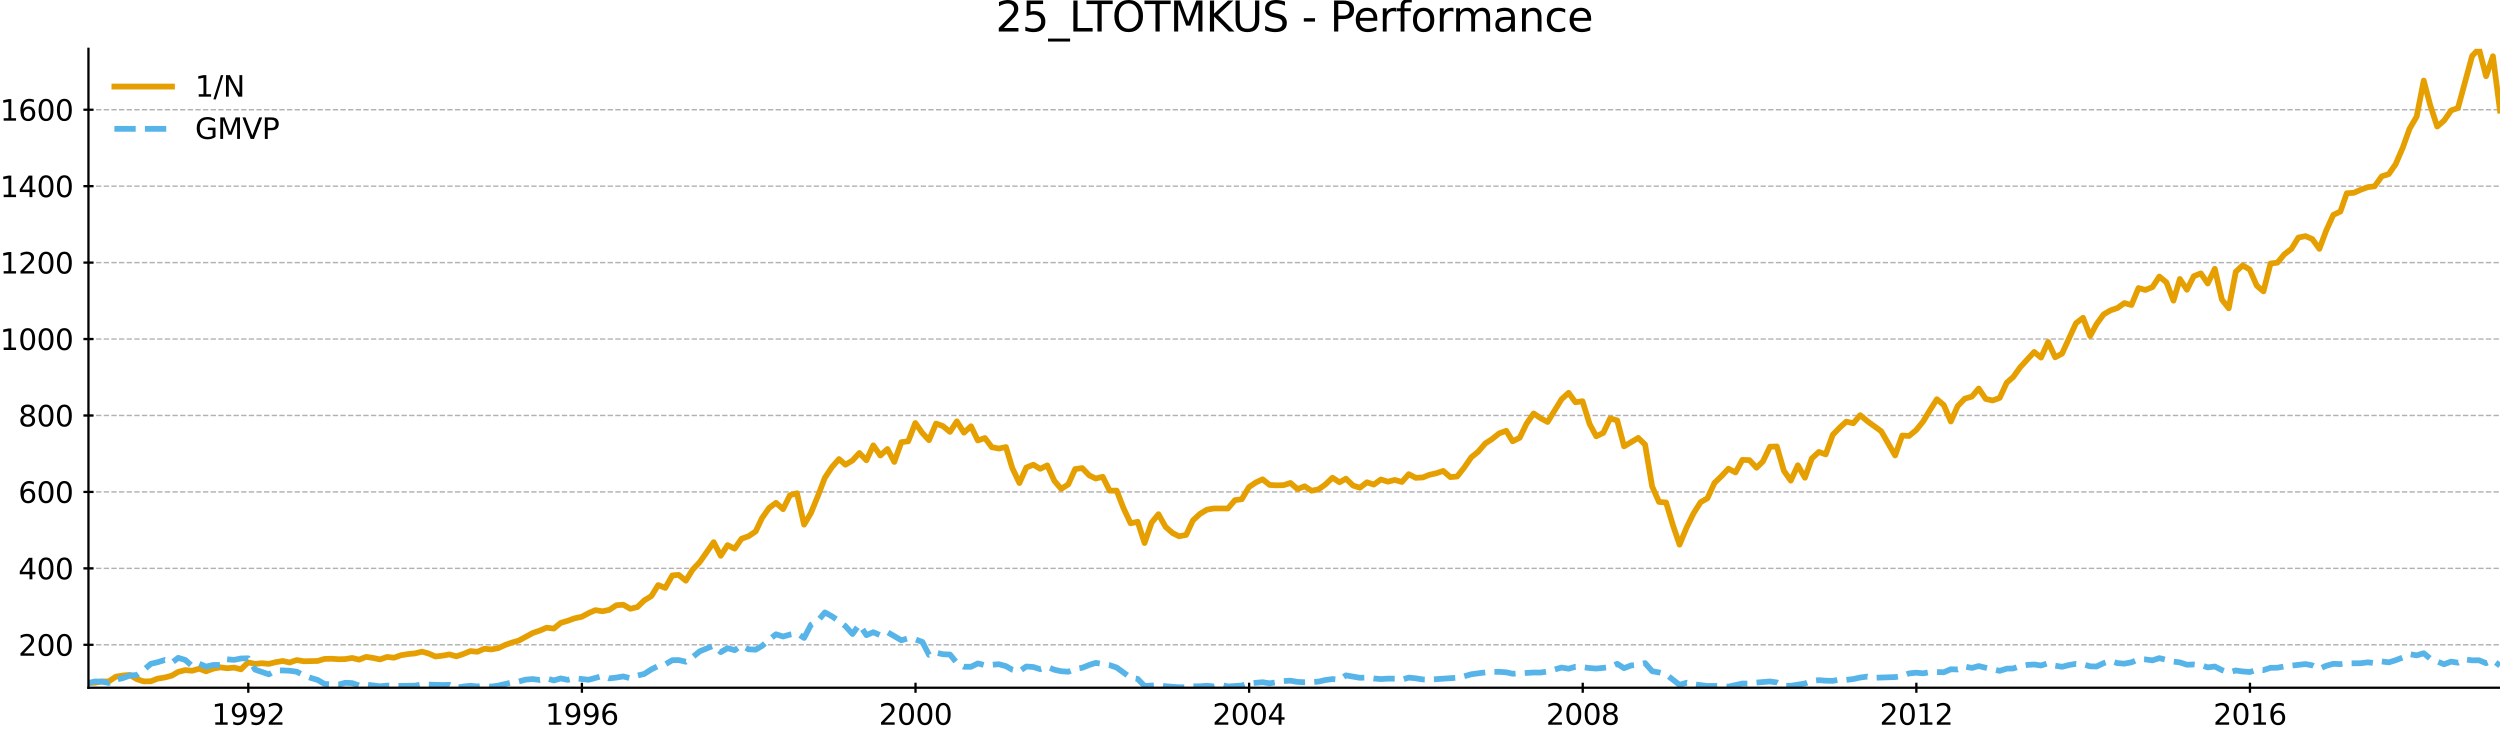 <?xml version="1.0" encoding="utf-8" standalone="no"?>
<!DOCTYPE svg PUBLIC "-//W3C//DTD SVG 1.1//EN"
  "http://www.w3.org/Graphics/SVG/1.1/DTD/svg11.dtd">
<svg xmlns:xlink="http://www.w3.org/1999/xlink" width="867.7pt" height="253.63pt" viewBox="0 0 867.7 253.63" xmlns="http://www.w3.org/2000/svg" version="1.1">
 <defs>
  <style type="text/css">*{stroke-linejoin: round; stroke-linecap: butt}</style>
 </defs>
 <g id="figure_1">
  <g id="patch_1">
   <path d="M 0 253.63 
L 867.7 253.63 
L 867.7 0 
L 0 0 
z
" style="fill: #ffffff"/>
  </g>
  <g id="axes_1">
   <g id="patch_2">
    <path d="M 30.7 238.702 
L 867.7 238.702 
L 867.7 16.942 
L 30.7 16.942 
z
" style="fill: #ffffff"/>
   </g>
   <g id="matplotlib.axis_1">
    <g id="xtick_1">
     <g id="line2d_1">
      <defs>
       <path id="m9df0dffd7b" d="M 0 1.75 
L 0 -1.75 
" style="stroke: #000000; stroke-width: 0.8"/>
      </defs>
      <g>
       <use xlink:href="#m9df0dffd7b" x="86.178" y="238.702" style="stroke: #000000; stroke-width: 0.8"/>
      </g>
     </g>
     <g id="text_1">
      <!-- 1992 -->
      <g transform="translate(73.453 251.55) scale(0.1 -0.1)">
       <defs>
        <path id="DejaVuSans-31" d="M 794 531 
L 1825 531 
L 1825 4091 
L 703 3866 
L 703 4441 
L 1819 4666 
L 2450 4666 
L 2450 531 
L 3481 531 
L 3481 0 
L 794 0 
L 794 531 
z
" transform="scale(0.016)"/>
        <path id="DejaVuSans-39" d="M 703 97 
L 703 672 
Q 941 559 1184 500 
Q 1428 441 1663 441 
Q 2288 441 2617 861 
Q 2947 1281 2994 2138 
Q 2813 1869 2534 1725 
Q 2256 1581 1919 1581 
Q 1219 1581 811 2004 
Q 403 2428 403 3163 
Q 403 3881 828 4315 
Q 1253 4750 1959 4750 
Q 2769 4750 3195 4129 
Q 3622 3509 3622 2328 
Q 3622 1225 3098 567 
Q 2575 -91 1691 -91 
Q 1453 -91 1209 -44 
Q 966 3 703 97 
z
M 1959 2075 
Q 2384 2075 2632 2365 
Q 2881 2656 2881 3163 
Q 2881 3666 2632 3958 
Q 2384 4250 1959 4250 
Q 1534 4250 1286 3958 
Q 1038 3666 1038 3163 
Q 1038 2656 1286 2365 
Q 1534 2075 1959 2075 
z
" transform="scale(0.016)"/>
        <path id="DejaVuSans-32" d="M 1228 531 
L 3431 531 
L 3431 0 
L 469 0 
L 469 531 
Q 828 903 1448 1529 
Q 2069 2156 2228 2338 
Q 2531 2678 2651 2914 
Q 2772 3150 2772 3378 
Q 2772 3750 2511 3984 
Q 2250 4219 1831 4219 
Q 1534 4219 1204 4116 
Q 875 4013 500 3803 
L 500 4441 
Q 881 4594 1212 4672 
Q 1544 4750 1819 4750 
Q 2544 4750 2975 4387 
Q 3406 4025 3406 3419 
Q 3406 3131 3298 2873 
Q 3191 2616 2906 2266 
Q 2828 2175 2409 1742 
Q 1991 1309 1228 531 
z
" transform="scale(0.016)"/>
       </defs>
       <use xlink:href="#DejaVuSans-31"/>
       <use xlink:href="#DejaVuSans-39" x="63.623"/>
       <use xlink:href="#DejaVuSans-39" x="127.246"/>
       <use xlink:href="#DejaVuSans-32" x="190.869"/>
      </g>
     </g>
    </g>
    <g id="xtick_2">
     <g id="line2d_2">
      <g>
       <use xlink:href="#m9df0dffd7b" x="201.968" y="238.702" style="stroke: #000000; stroke-width: 0.8"/>
      </g>
     </g>
     <g id="text_2">
      <!-- 1996 -->
      <g transform="translate(189.243 251.55) scale(0.1 -0.1)">
       <defs>
        <path id="DejaVuSans-36" d="M 2113 2584 
Q 1688 2584 1439 2293 
Q 1191 2003 1191 1497 
Q 1191 994 1439 701 
Q 1688 409 2113 409 
Q 2538 409 2786 701 
Q 3034 994 3034 1497 
Q 3034 2003 2786 2293 
Q 2538 2584 2113 2584 
z
M 3366 4563 
L 3366 3988 
Q 3128 4100 2886 4159 
Q 2644 4219 2406 4219 
Q 1781 4219 1451 3797 
Q 1122 3375 1075 2522 
Q 1259 2794 1537 2939 
Q 1816 3084 2150 3084 
Q 2853 3084 3261 2657 
Q 3669 2231 3669 1497 
Q 3669 778 3244 343 
Q 2819 -91 2113 -91 
Q 1303 -91 875 529 
Q 447 1150 447 2328 
Q 447 3434 972 4092 
Q 1497 4750 2381 4750 
Q 2619 4750 2861 4703 
Q 3103 4656 3366 4563 
z
" transform="scale(0.016)"/>
       </defs>
       <use xlink:href="#DejaVuSans-31"/>
       <use xlink:href="#DejaVuSans-39" x="63.623"/>
       <use xlink:href="#DejaVuSans-39" x="127.246"/>
       <use xlink:href="#DejaVuSans-36" x="190.869"/>
      </g>
     </g>
    </g>
    <g id="xtick_3">
     <g id="line2d_3">
      <g>
       <use xlink:href="#m9df0dffd7b" x="317.757" y="238.702" style="stroke: #000000; stroke-width: 0.8"/>
      </g>
     </g>
     <g id="text_3">
      <!-- 2000 -->
      <g transform="translate(305.032 251.55) scale(0.1 -0.1)">
       <defs>
        <path id="DejaVuSans-30" d="M 2034 4250 
Q 1547 4250 1301 3770 
Q 1056 3291 1056 2328 
Q 1056 1369 1301 889 
Q 1547 409 2034 409 
Q 2525 409 2770 889 
Q 3016 1369 3016 2328 
Q 3016 3291 2770 3770 
Q 2525 4250 2034 4250 
z
M 2034 4750 
Q 2819 4750 3233 4129 
Q 3647 3509 3647 2328 
Q 3647 1150 3233 529 
Q 2819 -91 2034 -91 
Q 1250 -91 836 529 
Q 422 1150 422 2328 
Q 422 3509 836 4129 
Q 1250 4750 2034 4750 
z
" transform="scale(0.016)"/>
       </defs>
       <use xlink:href="#DejaVuSans-32"/>
       <use xlink:href="#DejaVuSans-30" x="63.623"/>
       <use xlink:href="#DejaVuSans-30" x="127.246"/>
       <use xlink:href="#DejaVuSans-30" x="190.869"/>
      </g>
     </g>
    </g>
    <g id="xtick_4">
     <g id="line2d_4">
      <g>
       <use xlink:href="#m9df0dffd7b" x="433.547" y="238.702" style="stroke: #000000; stroke-width: 0.8"/>
      </g>
     </g>
     <g id="text_4">
      <!-- 2004 -->
      <g transform="translate(420.822 251.55) scale(0.1 -0.1)">
       <defs>
        <path id="DejaVuSans-34" d="M 2419 4116 
L 825 1625 
L 2419 1625 
L 2419 4116 
z
M 2253 4666 
L 3047 4666 
L 3047 1625 
L 3713 1625 
L 3713 1100 
L 3047 1100 
L 3047 0 
L 2419 0 
L 2419 1100 
L 313 1100 
L 313 1709 
L 2253 4666 
z
" transform="scale(0.016)"/>
       </defs>
       <use xlink:href="#DejaVuSans-32"/>
       <use xlink:href="#DejaVuSans-30" x="63.623"/>
       <use xlink:href="#DejaVuSans-30" x="127.246"/>
       <use xlink:href="#DejaVuSans-34" x="190.869"/>
      </g>
     </g>
    </g>
    <g id="xtick_5">
     <g id="line2d_5">
      <g>
       <use xlink:href="#m9df0dffd7b" x="549.337" y="238.702" style="stroke: #000000; stroke-width: 0.8"/>
      </g>
     </g>
     <g id="text_5">
      <!-- 2008 -->
      <g transform="translate(536.612 251.55) scale(0.1 -0.1)">
       <defs>
        <path id="DejaVuSans-38" d="M 2034 2216 
Q 1584 2216 1326 1975 
Q 1069 1734 1069 1313 
Q 1069 891 1326 650 
Q 1584 409 2034 409 
Q 2484 409 2743 651 
Q 3003 894 3003 1313 
Q 3003 1734 2745 1975 
Q 2488 2216 2034 2216 
z
M 1403 2484 
Q 997 2584 770 2862 
Q 544 3141 544 3541 
Q 544 4100 942 4425 
Q 1341 4750 2034 4750 
Q 2731 4750 3128 4425 
Q 3525 4100 3525 3541 
Q 3525 3141 3298 2862 
Q 3072 2584 2669 2484 
Q 3125 2378 3379 2068 
Q 3634 1759 3634 1313 
Q 3634 634 3220 271 
Q 2806 -91 2034 -91 
Q 1263 -91 848 271 
Q 434 634 434 1313 
Q 434 1759 690 2068 
Q 947 2378 1403 2484 
z
M 1172 3481 
Q 1172 3119 1398 2916 
Q 1625 2713 2034 2713 
Q 2441 2713 2670 2916 
Q 2900 3119 2900 3481 
Q 2900 3844 2670 4047 
Q 2441 4250 2034 4250 
Q 1625 4250 1398 4047 
Q 1172 3844 1172 3481 
z
" transform="scale(0.016)"/>
       </defs>
       <use xlink:href="#DejaVuSans-32"/>
       <use xlink:href="#DejaVuSans-30" x="63.623"/>
       <use xlink:href="#DejaVuSans-30" x="127.246"/>
       <use xlink:href="#DejaVuSans-38" x="190.869"/>
      </g>
     </g>
    </g>
    <g id="xtick_6">
     <g id="line2d_6">
      <g>
       <use xlink:href="#m9df0dffd7b" x="665.127" y="238.702" style="stroke: #000000; stroke-width: 0.8"/>
      </g>
     </g>
     <g id="text_6">
      <!-- 2012 -->
      <g transform="translate(652.402 251.55) scale(0.1 -0.1)">
       <use xlink:href="#DejaVuSans-32"/>
       <use xlink:href="#DejaVuSans-30" x="63.623"/>
       <use xlink:href="#DejaVuSans-31" x="127.246"/>
       <use xlink:href="#DejaVuSans-32" x="190.869"/>
      </g>
     </g>
    </g>
    <g id="xtick_7">
     <g id="line2d_7">
      <g>
       <use xlink:href="#m9df0dffd7b" x="780.917" y="238.702" style="stroke: #000000; stroke-width: 0.8"/>
      </g>
     </g>
     <g id="text_7">
      <!-- 2016 -->
      <g transform="translate(768.192 251.55) scale(0.1 -0.1)">
       <use xlink:href="#DejaVuSans-32"/>
       <use xlink:href="#DejaVuSans-30" x="63.623"/>
       <use xlink:href="#DejaVuSans-31" x="127.246"/>
       <use xlink:href="#DejaVuSans-36" x="190.869"/>
      </g>
     </g>
    </g>
   </g>
   <g id="matplotlib.axis_2">
    <g id="ytick_1">
     <g id="line2d_8">
      <path d="M 30.7 223.797 
L 867.7 223.797 
" clip-path="url(#p12b80e4a11)" style="fill: none; stroke-dasharray: 1.85,0.8; stroke-dashoffset: 0; stroke: #b2b2b2; stroke-width: 0.5"/>
     </g>
     <g id="line2d_9">
      <defs>
       <path id="m4fe7649277" d="M 1.75 0 
L -1.75 -0 
" style="stroke: #000000; stroke-width: 0.8"/>
      </defs>
      <g>
       <use xlink:href="#m4fe7649277" x="30.7" y="223.797" style="stroke: #000000; stroke-width: 0.8"/>
      </g>
     </g>
     <g id="text_8">
      <!-- 200 -->
      <g transform="translate(6.362 227.597) scale(0.1 -0.1)">
       <use xlink:href="#DejaVuSans-32"/>
       <use xlink:href="#DejaVuSans-30" x="63.623"/>
       <use xlink:href="#DejaVuSans-30" x="127.246"/>
      </g>
     </g>
    </g>
    <g id="ytick_2">
     <g id="line2d_10">
      <path d="M 30.7 197.267 
L 867.7 197.267 
" clip-path="url(#p12b80e4a11)" style="fill: none; stroke-dasharray: 1.85,0.8; stroke-dashoffset: 0; stroke: #b2b2b2; stroke-width: 0.5"/>
     </g>
     <g id="line2d_11">
      <g>
       <use xlink:href="#m4fe7649277" x="30.7" y="197.267" style="stroke: #000000; stroke-width: 0.8"/>
      </g>
     </g>
     <g id="text_9">
      <!-- 400 -->
      <g transform="translate(6.362 201.066) scale(0.1 -0.1)">
       <use xlink:href="#DejaVuSans-34"/>
       <use xlink:href="#DejaVuSans-30" x="63.623"/>
       <use xlink:href="#DejaVuSans-30" x="127.246"/>
      </g>
     </g>
    </g>
    <g id="ytick_3">
     <g id="line2d_12">
      <path d="M 30.7 170.736 
L 867.7 170.736 
" clip-path="url(#p12b80e4a11)" style="fill: none; stroke-dasharray: 1.85,0.8; stroke-dashoffset: 0; stroke: #b2b2b2; stroke-width: 0.5"/>
     </g>
     <g id="line2d_13">
      <g>
       <use xlink:href="#m4fe7649277" x="30.7" y="170.736" style="stroke: #000000; stroke-width: 0.8"/>
      </g>
     </g>
     <g id="text_10">
      <!-- 600 -->
      <g transform="translate(6.362 174.536) scale(0.1 -0.1)">
       <use xlink:href="#DejaVuSans-36"/>
       <use xlink:href="#DejaVuSans-30" x="63.623"/>
       <use xlink:href="#DejaVuSans-30" x="127.246"/>
      </g>
     </g>
    </g>
    <g id="ytick_4">
     <g id="line2d_14">
      <path d="M 30.7 144.206 
L 867.7 144.206 
" clip-path="url(#p12b80e4a11)" style="fill: none; stroke-dasharray: 1.85,0.8; stroke-dashoffset: 0; stroke: #b2b2b2; stroke-width: 0.5"/>
     </g>
     <g id="line2d_15">
      <g>
       <use xlink:href="#m4fe7649277" x="30.7" y="144.206" style="stroke: #000000; stroke-width: 0.8"/>
      </g>
     </g>
     <g id="text_11">
      <!-- 800 -->
      <g transform="translate(6.362 148.005) scale(0.1 -0.1)">
       <use xlink:href="#DejaVuSans-38"/>
       <use xlink:href="#DejaVuSans-30" x="63.623"/>
       <use xlink:href="#DejaVuSans-30" x="127.246"/>
      </g>
     </g>
    </g>
    <g id="ytick_5">
     <g id="line2d_16">
      <path d="M 30.7 117.676 
L 867.7 117.676 
" clip-path="url(#p12b80e4a11)" style="fill: none; stroke-dasharray: 1.85,0.8; stroke-dashoffset: 0; stroke: #b2b2b2; stroke-width: 0.5"/>
     </g>
     <g id="line2d_17">
      <g>
       <use xlink:href="#m4fe7649277" x="30.7" y="117.676" style="stroke: #000000; stroke-width: 0.8"/>
      </g>
     </g>
     <g id="text_12">
      <!-- 1000 -->
      <g transform="translate(0 121.475) scale(0.1 -0.1)">
       <use xlink:href="#DejaVuSans-31"/>
       <use xlink:href="#DejaVuSans-30" x="63.623"/>
       <use xlink:href="#DejaVuSans-30" x="127.246"/>
       <use xlink:href="#DejaVuSans-30" x="190.869"/>
      </g>
     </g>
    </g>
    <g id="ytick_6">
     <g id="line2d_18">
      <path d="M 30.7 91.145 
L 867.7 91.145 
" clip-path="url(#p12b80e4a11)" style="fill: none; stroke-dasharray: 1.85,0.8; stroke-dashoffset: 0; stroke: #b2b2b2; stroke-width: 0.5"/>
     </g>
     <g id="line2d_19">
      <g>
       <use xlink:href="#m4fe7649277" x="30.7" y="91.145" style="stroke: #000000; stroke-width: 0.8"/>
      </g>
     </g>
     <g id="text_13">
      <!-- 1200 -->
      <g transform="translate(0 94.944) scale(0.1 -0.1)">
       <use xlink:href="#DejaVuSans-31"/>
       <use xlink:href="#DejaVuSans-32" x="63.623"/>
       <use xlink:href="#DejaVuSans-30" x="127.246"/>
       <use xlink:href="#DejaVuSans-30" x="190.869"/>
      </g>
     </g>
    </g>
    <g id="ytick_7">
     <g id="line2d_20">
      <path d="M 30.7 64.615 
L 867.7 64.615 
" clip-path="url(#p12b80e4a11)" style="fill: none; stroke-dasharray: 1.85,0.8; stroke-dashoffset: 0; stroke: #b2b2b2; stroke-width: 0.5"/>
     </g>
     <g id="line2d_21">
      <g>
       <use xlink:href="#m4fe7649277" x="30.7" y="64.615" style="stroke: #000000; stroke-width: 0.8"/>
      </g>
     </g>
     <g id="text_14">
      <!-- 1400 -->
      <g transform="translate(0 68.414) scale(0.1 -0.1)">
       <use xlink:href="#DejaVuSans-31"/>
       <use xlink:href="#DejaVuSans-34" x="63.623"/>
       <use xlink:href="#DejaVuSans-30" x="127.246"/>
       <use xlink:href="#DejaVuSans-30" x="190.869"/>
      </g>
     </g>
    </g>
    <g id="ytick_8">
     <g id="line2d_22">
      <path d="M 30.7 38.084 
L 867.7 38.084 
" clip-path="url(#p12b80e4a11)" style="fill: none; stroke-dasharray: 1.85,0.8; stroke-dashoffset: 0; stroke: #b2b2b2; stroke-width: 0.5"/>
     </g>
     <g id="line2d_23">
      <g>
       <use xlink:href="#m4fe7649277" x="30.7" y="38.084" style="stroke: #000000; stroke-width: 0.8"/>
      </g>
     </g>
     <g id="text_15">
      <!-- 1600 -->
      <g transform="translate(0 41.883) scale(0.1 -0.1)">
       <use xlink:href="#DejaVuSans-31"/>
       <use xlink:href="#DejaVuSans-36" x="63.623"/>
       <use xlink:href="#DejaVuSans-30" x="127.246"/>
       <use xlink:href="#DejaVuSans-30" x="190.869"/>
      </g>
     </g>
    </g>
   </g>
   <g id="line2d_24">
    <path d="M 30.7 237.063 
L 32.919 236.965 
L 35.376 236.531 
L 37.754 236.495 
L 40.21 234.863 
L 42.588 234.46 
L 45.045 234.245 
L 47.502 235.725 
L 49.879 236.496 
L 52.336 236.461 
L 54.714 235.538 
L 57.171 235.149 
L 59.628 234.498 
L 61.847 233.196 
L 64.304 232.575 
L 66.681 232.8 
L 69.138 232.1 
L 71.516 233.009 
L 73.973 232.09 
L 76.429 231.623 
L 78.807 231.93 
L 81.264 231.72 
L 83.642 232.303 
L 86.098 229.902 
L 88.555 230.44 
L 90.854 230.185 
L 93.311 230.421 
L 95.688 229.829 
L 98.145 229.415 
L 100.523 229.949 
L 102.98 229.09 
L 105.436 229.515 
L 110.271 229.402 
L 112.648 228.697 
L 115.105 228.646 
L 117.562 228.807 
L 119.781 228.757 
L 122.238 228.358 
L 124.616 228.953 
L 127.073 227.992 
L 129.45 228.344 
L 131.907 228.874 
L 134.364 227.997 
L 136.742 228.288 
L 139.199 227.408 
L 141.576 227.025 
L 144.033 226.779 
L 146.49 226.177 
L 148.709 226.805 
L 151.166 227.865 
L 153.543 227.574 
L 156 227.126 
L 158.378 227.807 
L 160.835 226.979 
L 163.292 225.974 
L 165.669 226.222 
L 168.126 225.158 
L 170.504 225.404 
L 172.961 224.946 
L 175.418 223.809 
L 177.637 223.037 
L 180.094 222.314 
L 184.928 219.693 
L 187.306 218.881 
L 189.762 217.849 
L 192.219 218.171 
L 194.597 216.195 
L 197.054 215.463 
L 199.431 214.602 
L 201.888 214.08 
L 204.345 212.776 
L 206.644 211.766 
L 209.1 212.16 
L 211.478 211.663 
L 213.935 210.069 
L 216.313 209.885 
L 218.769 211.292 
L 221.226 210.698 
L 223.604 208.386 
L 226.061 206.895 
L 228.438 203.071 
L 230.895 204.052 
L 233.352 199.714 
L 235.571 199.527 
L 238.028 201.555 
L 240.406 197.705 
L 242.863 195.104 
L 247.697 188.176 
L 250.154 192.906 
L 252.532 189.2 
L 254.988 190.428 
L 257.366 186.992 
L 259.823 186.114 
L 262.28 184.441 
L 264.499 179.779 
L 266.956 176.284 
L 269.333 174.516 
L 271.79 176.731 
L 274.168 171.883 
L 276.625 171.203 
L 279.082 182.091 
L 281.459 178.061 
L 283.916 172.037 
L 286.294 165.829 
L 288.751 162.112 
L 291.207 159.336 
L 293.427 161.297 
L 295.883 159.824 
L 298.261 157.221 
L 300.718 159.753 
L 303.096 154.567 
L 305.552 158.105 
L 308.009 155.839 
L 310.387 160.333 
L 312.844 153.461 
L 315.221 153.162 
L 317.678 146.818 
L 320.135 150.298 
L 322.433 152.773 
L 324.89 146.998 
L 327.268 147.888 
L 329.725 149.905 
L 332.102 146.243 
L 334.559 150.178 
L 337.016 147.937 
L 339.394 152.883 
L 341.851 152.028 
L 344.228 155.205 
L 346.685 155.689 
L 349.142 155.161 
L 351.361 162.481 
L 353.818 167.65 
L 356.196 162.279 
L 358.652 161.291 
L 361.03 162.717 
L 363.487 161.515 
L 365.944 166.894 
L 368.321 169.669 
L 370.778 168.115 
L 373.156 162.81 
L 375.613 162.459 
L 378.07 165.007 
L 380.289 166.086 
L 382.746 165.479 
L 385.123 170.3 
L 387.58 170.29 
L 389.958 176.415 
L 392.415 181.624 
L 394.871 181.103 
L 397.249 188.474 
L 399.706 181.379 
L 402.084 178.468 
L 404.54 182.859 
L 406.997 185.018 
L 409.216 186.13 
L 411.673 185.66 
L 414.051 180.593 
L 416.508 178.339 
L 418.885 176.907 
L 421.342 176.473 
L 426.177 176.486 
L 428.634 173.585 
L 431.011 173.264 
L 433.468 169.068 
L 435.925 167.43 
L 438.223 166.361 
L 440.68 168.315 
L 443.058 168.45 
L 445.515 168.388 
L 447.892 167.62 
L 450.349 169.765 
L 452.806 168.768 
L 455.184 170.323 
L 457.641 169.837 
L 460.018 168.15 
L 462.475 165.803 
L 464.932 167.39 
L 467.151 166.142 
L 469.608 168.52 
L 471.985 169.275 
L 474.442 167.39 
L 476.82 168.188 
L 479.277 166.418 
L 481.734 167.184 
L 484.111 166.57 
L 486.568 167.288 
L 488.946 164.575 
L 491.403 165.848 
L 493.86 165.703 
L 496.079 164.806 
L 498.536 164.249 
L 500.913 163.447 
L 503.37 165.59 
L 505.748 165.387 
L 508.204 162.267 
L 510.661 158.71 
L 513.039 156.791 
L 515.496 153.924 
L 517.873 152.378 
L 520.33 150.427 
L 522.787 149.52 
L 525.006 153.171 
L 527.463 151.935 
L 529.841 147.044 
L 532.298 143.497 
L 534.675 145.123 
L 537.132 146.459 
L 541.967 138.595 
L 544.424 136.331 
L 546.801 139.613 
L 549.258 139.255 
L 551.715 147.152 
L 554.013 151.426 
L 556.47 150.251 
L 558.848 145.209 
L 561.305 145.923 
L 563.682 154.918 
L 568.596 151.985 
L 570.974 154.311 
L 573.43 168.841 
L 575.808 174.215 
L 578.265 174.399 
L 580.722 182.54 
L 582.941 189.042 
L 585.398 183.074 
L 587.775 178.222 
L 590.232 174.303 
L 592.61 172.959 
L 595.067 167.6 
L 597.524 165.235 
L 599.901 162.672 
L 602.358 163.977 
L 604.736 159.613 
L 607.193 159.701 
L 609.649 162.338 
L 611.869 160.159 
L 614.325 155.05 
L 616.703 154.956 
L 619.16 163.417 
L 621.538 166.829 
L 623.994 161.486 
L 626.451 165.816 
L 628.829 159.14 
L 631.286 156.86 
L 633.663 157.715 
L 636.12 150.904 
L 638.577 148.373 
L 640.796 146.354 
L 643.253 146.887 
L 645.631 144.096 
L 648.088 146.156 
L 652.922 149.664 
L 657.757 158.081 
L 660.213 151.165 
L 662.591 151.318 
L 665.048 149.299 
L 667.505 146.263 
L 669.803 142.408 
L 672.26 138.563 
L 674.638 140.565 
L 677.094 146.283 
L 679.472 140.941 
L 681.929 138.368 
L 684.386 137.665 
L 686.763 134.85 
L 689.22 138.465 
L 691.598 139 
L 694.055 138.098 
L 696.512 132.812 
L 698.731 130.861 
L 701.188 127.448 
L 706.022 122.156 
L 708.4 124.12 
L 710.857 118.68 
L 713.313 124.009 
L 715.691 122.739 
L 720.526 112.188 
L 722.982 110.29 
L 725.439 116.631 
L 727.658 112.521 
L 730.115 109.127 
L 732.493 107.73 
L 734.95 106.884 
L 737.327 105.19 
L 739.784 105.859 
L 742.241 99.973 
L 744.619 100.638 
L 747.076 99.642 
L 749.453 95.987 
L 751.91 97.988 
L 754.367 104.351 
L 756.586 96.831 
L 759.043 100.567 
L 761.421 95.851 
L 763.877 94.89 
L 766.255 98.401 
L 768.712 93.311 
L 771.169 103.975 
L 773.546 107.003 
L 776.003 94.318 
L 778.381 92.13 
L 780.838 93.553 
L 783.295 99.183 
L 785.593 101.137 
L 788.05 91.47 
L 790.427 91.167 
L 792.884 88.23 
L 795.262 86.43 
L 797.719 82.459 
L 800.176 81.946 
L 802.553 82.971 
L 805.01 86.375 
L 807.388 79.999 
L 809.845 74.577 
L 812.302 73.423 
L 814.521 67.073 
L 816.978 66.918 
L 819.355 65.854 
L 821.812 64.956 
L 824.19 64.666 
L 826.647 61.218 
L 829.103 60.41 
L 831.481 56.978 
L 833.938 51.294 
L 836.315 44.679 
L 838.772 40.476 
L 841.229 27.972 
L 843.448 36.395 
L 845.905 43.924 
L 848.283 41.857 
L 850.74 38.33 
L 853.117 37.471 
L 858.031 19.408 
L 860.409 16.942 
L 862.866 26.456 
L 865.243 19.52 
L 867.7 38.379 
L 867.7 38.379 
" clip-path="url(#p12b80e4a11)" style="fill: none; stroke: #e69f00; stroke-width: 2; stroke-linecap: square"/>
   </g>
   <g id="line2d_25">
    <path d="M 30.7 237.063 
L 32.919 236.527 
L 35.376 236.564 
L 37.754 237.02 
L 40.21 235.891 
L 42.588 235.375 
L 45.045 234.473 
L 47.502 234.271 
L 49.879 232.525 
L 52.336 230.4 
L 54.714 229.844 
L 57.171 229.079 
L 59.628 230.02 
L 61.847 228.324 
L 64.304 229.061 
L 66.681 231.154 
L 69.138 230.351 
L 71.516 231.374 
L 73.973 230.806 
L 76.429 230.783 
L 78.807 228.839 
L 81.264 229.025 
L 83.642 228.545 
L 86.098 228.482 
L 88.555 232.414 
L 93.311 234.052 
L 95.688 232.716 
L 98.145 232.687 
L 100.523 232.806 
L 102.98 233.134 
L 105.436 234.406 
L 107.814 235.264 
L 110.271 236.012 
L 112.648 237.394 
L 117.562 237.624 
L 119.781 236.983 
L 122.238 237.088 
L 124.616 237.94 
L 127.073 237.597 
L 131.907 238.203 
L 134.364 237.95 
L 136.742 238.094 
L 144.033 237.984 
L 146.49 237.538 
L 153.543 237.767 
L 156 237.698 
L 158.378 238.702 
L 160.835 238.284 
L 163.292 238.013 
L 165.669 238.275 
L 168.126 237.897 
L 170.504 238.314 
L 172.961 237.949 
L 177.637 236.886 
L 180.094 236.526 
L 182.471 235.881 
L 184.928 235.689 
L 187.306 235.999 
L 189.762 235.491 
L 192.219 236.164 
L 194.597 235.467 
L 197.054 235.965 
L 199.431 235.421 
L 204.345 235.923 
L 209.1 234.628 
L 211.478 235.458 
L 213.935 235.174 
L 216.313 234.777 
L 218.769 235.417 
L 221.226 234.497 
L 223.604 233.907 
L 226.061 232.339 
L 228.438 231.151 
L 230.895 230.597 
L 233.352 229.13 
L 235.571 229.103 
L 238.028 229.677 
L 240.406 228.072 
L 242.863 226.057 
L 247.697 224.078 
L 250.154 226.334 
L 252.532 224.963 
L 254.988 225.667 
L 257.366 224.069 
L 259.823 225.365 
L 262.28 225.483 
L 264.499 224.184 
L 266.956 222.052 
L 269.333 220.137 
L 271.79 220.923 
L 274.168 220.246 
L 276.625 219.811 
L 279.082 221.419 
L 281.459 216.844 
L 283.916 215.421 
L 286.294 212.554 
L 288.751 213.911 
L 291.207 215.574 
L 293.427 217.323 
L 295.883 220.049 
L 298.261 216.742 
L 300.718 220.448 
L 303.096 219.428 
L 305.552 220.487 
L 308.009 219.401 
L 312.844 222.235 
L 315.221 221.539 
L 317.678 221.907 
L 320.135 222.794 
L 322.433 227.28 
L 324.89 226.523 
L 327.268 227.081 
L 329.725 227.175 
L 332.102 230.099 
L 334.559 231.415 
L 337.016 231.424 
L 339.394 230.261 
L 341.851 230.88 
L 346.685 230.536 
L 349.142 231.209 
L 351.361 232.458 
L 353.818 233.03 
L 356.196 231.325 
L 358.652 231.512 
L 361.03 232.259 
L 363.487 231.474 
L 365.944 232.454 
L 368.321 232.973 
L 370.778 233.143 
L 373.156 232.179 
L 375.613 231.774 
L 378.07 230.784 
L 380.289 230.078 
L 385.123 230.847 
L 387.58 231.694 
L 392.415 235.22 
L 394.871 235.629 
L 397.249 238.114 
L 402.084 237.78 
L 404.54 238.173 
L 409.216 238.55 
L 411.673 238.547 
L 414.051 238.225 
L 416.508 238.2 
L 418.885 238.009 
L 421.342 238.272 
L 423.799 237.67 
L 426.177 238.263 
L 431.011 237.939 
L 433.468 237.189 
L 438.223 236.782 
L 440.68 237.168 
L 445.515 236.37 
L 447.892 236.246 
L 450.349 236.677 
L 452.806 236.786 
L 455.184 236.753 
L 457.641 236.567 
L 460.018 236.027 
L 462.475 235.69 
L 464.932 235.909 
L 467.151 234.406 
L 471.985 235.242 
L 474.442 235.153 
L 476.82 235.482 
L 479.277 235.69 
L 481.734 235.54 
L 484.111 235.537 
L 486.568 235.909 
L 488.946 235.181 
L 491.403 235.436 
L 493.86 235.825 
L 496.079 235.877 
L 505.748 235.225 
L 508.204 234.712 
L 510.661 234.021 
L 515.496 233.378 
L 517.873 233.174 
L 520.33 233.181 
L 522.787 233.348 
L 525.006 233.841 
L 532.298 233.415 
L 534.675 233.429 
L 537.132 233.063 
L 541.967 231.694 
L 544.424 232.098 
L 546.801 231.421 
L 549.258 231.544 
L 551.715 231.864 
L 554.013 232.043 
L 558.848 231.556 
L 561.305 230.398 
L 563.682 231.911 
L 566.139 230.953 
L 568.596 230.726 
L 570.974 230.151 
L 573.43 232.951 
L 575.808 233.387 
L 578.265 234.08 
L 582.941 237.7 
L 585.398 236.958 
L 587.775 237.483 
L 592.61 238.091 
L 597.524 238.074 
L 599.901 238.317 
L 604.736 237.25 
L 607.193 237.236 
L 609.649 236.902 
L 614.325 236.52 
L 616.703 236.862 
L 619.16 237.991 
L 621.538 238.035 
L 626.451 237.233 
L 628.829 236.349 
L 631.286 236.071 
L 633.663 236.255 
L 636.12 236.31 
L 638.577 235.861 
L 640.796 235.978 
L 643.253 235.686 
L 645.631 235.155 
L 648.088 234.831 
L 650.465 235.243 
L 657.757 235.001 
L 660.213 234.617 
L 662.591 233.729 
L 665.048 233.477 
L 667.505 233.698 
L 669.803 233.285 
L 672.26 233.243 
L 674.638 233.333 
L 677.094 232.291 
L 679.472 232.356 
L 681.929 231.334 
L 684.386 231.83 
L 686.763 231.176 
L 691.598 232.339 
L 694.055 232.832 
L 696.512 232.069 
L 698.731 232.013 
L 701.188 231.164 
L 703.565 230.788 
L 706.022 230.63 
L 708.4 230.968 
L 710.857 230.185 
L 713.313 231.044 
L 715.691 231.434 
L 718.148 230.807 
L 720.526 230.401 
L 722.982 230.583 
L 725.439 231.255 
L 727.658 231.333 
L 730.115 230.168 
L 732.493 229.414 
L 734.95 230.161 
L 737.327 230.335 
L 739.784 229.878 
L 742.241 228.854 
L 744.619 228.869 
L 747.076 229.206 
L 749.453 228.417 
L 754.367 229.632 
L 756.586 229.902 
L 759.043 230.715 
L 761.421 230.617 
L 763.877 230.834 
L 766.255 231.638 
L 768.712 231.332 
L 771.169 232.575 
L 773.546 233.396 
L 776.003 232.704 
L 778.381 233.046 
L 780.838 233.247 
L 783.295 232.462 
L 785.593 232.587 
L 788.05 231.785 
L 790.427 231.751 
L 792.884 231.299 
L 800.176 230.481 
L 802.553 230.939 
L 805.01 232.142 
L 807.388 231.079 
L 809.845 230.398 
L 812.302 230.5 
L 814.521 230.23 
L 819.355 230.194 
L 821.812 229.875 
L 824.19 230.157 
L 826.647 229.576 
L 829.103 229.891 
L 831.481 229.149 
L 833.938 228.21 
L 836.315 227.04 
L 838.772 227.461 
L 841.229 226.728 
L 843.448 228.57 
L 848.283 230.554 
L 850.74 229.631 
L 853.117 230.018 
L 855.574 228.87 
L 858.031 229.19 
L 860.409 229.167 
L 862.866 230.175 
L 865.243 229.213 
L 867.7 231.022 
L 867.7 231.022 
" clip-path="url(#p12b80e4a11)" style="fill: none; stroke-dasharray: 7.4,3.2; stroke-dashoffset: 0; stroke: #56b4e9; stroke-width: 2"/>
   </g>
   <g id="patch_3">
    <path d="M 30.7 238.702 
L 30.7 16.942 
" style="fill: none; stroke: #000000; stroke-width: 0.8; stroke-linejoin: miter; stroke-linecap: square"/>
   </g>
   <g id="patch_4">
    <path d="M 30.7 238.702 
L 867.7 238.702 
" style="fill: none; stroke: #000000; stroke-width: 0.8; stroke-linejoin: miter; stroke-linecap: square"/>
   </g>
   <g id="text_16">
    <!-- 25_LTOTMKUS - Performance -->
    <g transform="translate(345.572 10.942) scale(0.144 -0.144)">
     <defs>
      <path id="DejaVuSans-35" d="M 691 4666 
L 3169 4666 
L 3169 4134 
L 1269 4134 
L 1269 2991 
Q 1406 3038 1543 3061 
Q 1681 3084 1819 3084 
Q 2600 3084 3056 2656 
Q 3513 2228 3513 1497 
Q 3513 744 3044 326 
Q 2575 -91 1722 -91 
Q 1428 -91 1123 -41 
Q 819 9 494 109 
L 494 744 
Q 775 591 1075 516 
Q 1375 441 1709 441 
Q 2250 441 2565 725 
Q 2881 1009 2881 1497 
Q 2881 1984 2565 2268 
Q 2250 2553 1709 2553 
Q 1456 2553 1204 2497 
Q 953 2441 691 2322 
L 691 4666 
z
" transform="scale(0.016)"/>
      <path id="DejaVuSans-5f" d="M 3263 -1063 
L 3263 -1509 
L -63 -1509 
L -63 -1063 
L 3263 -1063 
z
" transform="scale(0.016)"/>
      <path id="DejaVuSans-4c" d="M 628 4666 
L 1259 4666 
L 1259 531 
L 3531 531 
L 3531 0 
L 628 0 
L 628 4666 
z
" transform="scale(0.016)"/>
      <path id="DejaVuSans-54" d="M -19 4666 
L 3928 4666 
L 3928 4134 
L 2272 4134 
L 2272 0 
L 1638 0 
L 1638 4134 
L -19 4134 
L -19 4666 
z
" transform="scale(0.016)"/>
      <path id="DejaVuSans-4f" d="M 2522 4238 
Q 1834 4238 1429 3725 
Q 1025 3213 1025 2328 
Q 1025 1447 1429 934 
Q 1834 422 2522 422 
Q 3209 422 3611 934 
Q 4013 1447 4013 2328 
Q 4013 3213 3611 3725 
Q 3209 4238 2522 4238 
z
M 2522 4750 
Q 3503 4750 4090 4092 
Q 4678 3434 4678 2328 
Q 4678 1225 4090 567 
Q 3503 -91 2522 -91 
Q 1538 -91 948 565 
Q 359 1222 359 2328 
Q 359 3434 948 4092 
Q 1538 4750 2522 4750 
z
" transform="scale(0.016)"/>
      <path id="DejaVuSans-4d" d="M 628 4666 
L 1569 4666 
L 2759 1491 
L 3956 4666 
L 4897 4666 
L 4897 0 
L 4281 0 
L 4281 4097 
L 3078 897 
L 2444 897 
L 1241 4097 
L 1241 0 
L 628 0 
L 628 4666 
z
" transform="scale(0.016)"/>
      <path id="DejaVuSans-4b" d="M 628 4666 
L 1259 4666 
L 1259 2694 
L 3353 4666 
L 4166 4666 
L 1850 2491 
L 4331 0 
L 3500 0 
L 1259 2247 
L 1259 0 
L 628 0 
L 628 4666 
z
" transform="scale(0.016)"/>
      <path id="DejaVuSans-55" d="M 556 4666 
L 1191 4666 
L 1191 1831 
Q 1191 1081 1462 751 
Q 1734 422 2344 422 
Q 2950 422 3222 751 
Q 3494 1081 3494 1831 
L 3494 4666 
L 4128 4666 
L 4128 1753 
Q 4128 841 3676 375 
Q 3225 -91 2344 -91 
Q 1459 -91 1007 375 
Q 556 841 556 1753 
L 556 4666 
z
" transform="scale(0.016)"/>
      <path id="DejaVuSans-53" d="M 3425 4513 
L 3425 3897 
Q 3066 4069 2747 4153 
Q 2428 4238 2131 4238 
Q 1616 4238 1336 4038 
Q 1056 3838 1056 3469 
Q 1056 3159 1242 3001 
Q 1428 2844 1947 2747 
L 2328 2669 
Q 3034 2534 3370 2195 
Q 3706 1856 3706 1288 
Q 3706 609 3251 259 
Q 2797 -91 1919 -91 
Q 1588 -91 1214 -16 
Q 841 59 441 206 
L 441 856 
Q 825 641 1194 531 
Q 1563 422 1919 422 
Q 2459 422 2753 634 
Q 3047 847 3047 1241 
Q 3047 1584 2836 1778 
Q 2625 1972 2144 2069 
L 1759 2144 
Q 1053 2284 737 2584 
Q 422 2884 422 3419 
Q 422 4038 858 4394 
Q 1294 4750 2059 4750 
Q 2388 4750 2728 4690 
Q 3069 4631 3425 4513 
z
" transform="scale(0.016)"/>
      <path id="DejaVuSans-20" transform="scale(0.016)"/>
      <path id="DejaVuSans-2d" d="M 313 2009 
L 1997 2009 
L 1997 1497 
L 313 1497 
L 313 2009 
z
" transform="scale(0.016)"/>
      <path id="DejaVuSans-50" d="M 1259 4147 
L 1259 2394 
L 2053 2394 
Q 2494 2394 2734 2622 
Q 2975 2850 2975 3272 
Q 2975 3691 2734 3919 
Q 2494 4147 2053 4147 
L 1259 4147 
z
M 628 4666 
L 2053 4666 
Q 2838 4666 3239 4311 
Q 3641 3956 3641 3272 
Q 3641 2581 3239 2228 
Q 2838 1875 2053 1875 
L 1259 1875 
L 1259 0 
L 628 0 
L 628 4666 
z
" transform="scale(0.016)"/>
      <path id="DejaVuSans-65" d="M 3597 1894 
L 3597 1613 
L 953 1613 
Q 991 1019 1311 708 
Q 1631 397 2203 397 
Q 2534 397 2845 478 
Q 3156 559 3463 722 
L 3463 178 
Q 3153 47 2828 -22 
Q 2503 -91 2169 -91 
Q 1331 -91 842 396 
Q 353 884 353 1716 
Q 353 2575 817 3079 
Q 1281 3584 2069 3584 
Q 2775 3584 3186 3129 
Q 3597 2675 3597 1894 
z
M 3022 2063 
Q 3016 2534 2758 2815 
Q 2500 3097 2075 3097 
Q 1594 3097 1305 2825 
Q 1016 2553 972 2059 
L 3022 2063 
z
" transform="scale(0.016)"/>
      <path id="DejaVuSans-72" d="M 2631 2963 
Q 2534 3019 2420 3045 
Q 2306 3072 2169 3072 
Q 1681 3072 1420 2755 
Q 1159 2438 1159 1844 
L 1159 0 
L 581 0 
L 581 3500 
L 1159 3500 
L 1159 2956 
Q 1341 3275 1631 3429 
Q 1922 3584 2338 3584 
Q 2397 3584 2469 3576 
Q 2541 3569 2628 3553 
L 2631 2963 
z
" transform="scale(0.016)"/>
      <path id="DejaVuSans-66" d="M 2375 4863 
L 2375 4384 
L 1825 4384 
Q 1516 4384 1395 4259 
Q 1275 4134 1275 3809 
L 1275 3500 
L 2222 3500 
L 2222 3053 
L 1275 3053 
L 1275 0 
L 697 0 
L 697 3053 
L 147 3053 
L 147 3500 
L 697 3500 
L 697 3744 
Q 697 4328 969 4595 
Q 1241 4863 1831 4863 
L 2375 4863 
z
" transform="scale(0.016)"/>
      <path id="DejaVuSans-6f" d="M 1959 3097 
Q 1497 3097 1228 2736 
Q 959 2375 959 1747 
Q 959 1119 1226 758 
Q 1494 397 1959 397 
Q 2419 397 2687 759 
Q 2956 1122 2956 1747 
Q 2956 2369 2687 2733 
Q 2419 3097 1959 3097 
z
M 1959 3584 
Q 2709 3584 3137 3096 
Q 3566 2609 3566 1747 
Q 3566 888 3137 398 
Q 2709 -91 1959 -91 
Q 1206 -91 779 398 
Q 353 888 353 1747 
Q 353 2609 779 3096 
Q 1206 3584 1959 3584 
z
" transform="scale(0.016)"/>
      <path id="DejaVuSans-6d" d="M 3328 2828 
Q 3544 3216 3844 3400 
Q 4144 3584 4550 3584 
Q 5097 3584 5394 3201 
Q 5691 2819 5691 2113 
L 5691 0 
L 5113 0 
L 5113 2094 
Q 5113 2597 4934 2840 
Q 4756 3084 4391 3084 
Q 3944 3084 3684 2787 
Q 3425 2491 3425 1978 
L 3425 0 
L 2847 0 
L 2847 2094 
Q 2847 2600 2669 2842 
Q 2491 3084 2119 3084 
Q 1678 3084 1418 2786 
Q 1159 2488 1159 1978 
L 1159 0 
L 581 0 
L 581 3500 
L 1159 3500 
L 1159 2956 
Q 1356 3278 1631 3431 
Q 1906 3584 2284 3584 
Q 2666 3584 2933 3390 
Q 3200 3197 3328 2828 
z
" transform="scale(0.016)"/>
      <path id="DejaVuSans-61" d="M 2194 1759 
Q 1497 1759 1228 1600 
Q 959 1441 959 1056 
Q 959 750 1161 570 
Q 1363 391 1709 391 
Q 2188 391 2477 730 
Q 2766 1069 2766 1631 
L 2766 1759 
L 2194 1759 
z
M 3341 1997 
L 3341 0 
L 2766 0 
L 2766 531 
Q 2569 213 2275 61 
Q 1981 -91 1556 -91 
Q 1019 -91 701 211 
Q 384 513 384 1019 
Q 384 1609 779 1909 
Q 1175 2209 1959 2209 
L 2766 2209 
L 2766 2266 
Q 2766 2663 2505 2880 
Q 2244 3097 1772 3097 
Q 1472 3097 1187 3025 
Q 903 2953 641 2809 
L 641 3341 
Q 956 3463 1253 3523 
Q 1550 3584 1831 3584 
Q 2591 3584 2966 3190 
Q 3341 2797 3341 1997 
z
" transform="scale(0.016)"/>
      <path id="DejaVuSans-6e" d="M 3513 2113 
L 3513 0 
L 2938 0 
L 2938 2094 
Q 2938 2591 2744 2837 
Q 2550 3084 2163 3084 
Q 1697 3084 1428 2787 
Q 1159 2491 1159 1978 
L 1159 0 
L 581 0 
L 581 3500 
L 1159 3500 
L 1159 2956 
Q 1366 3272 1645 3428 
Q 1925 3584 2291 3584 
Q 2894 3584 3203 3211 
Q 3513 2838 3513 2113 
z
" transform="scale(0.016)"/>
      <path id="DejaVuSans-63" d="M 3122 3366 
L 3122 2828 
Q 2878 2963 2633 3030 
Q 2388 3097 2138 3097 
Q 1578 3097 1268 2742 
Q 959 2388 959 1747 
Q 959 1106 1268 751 
Q 1578 397 2138 397 
Q 2388 397 2633 464 
Q 2878 531 3122 666 
L 3122 134 
Q 2881 22 2623 -34 
Q 2366 -91 2075 -91 
Q 1284 -91 818 406 
Q 353 903 353 1747 
Q 353 2603 823 3093 
Q 1294 3584 2113 3584 
Q 2378 3584 2631 3529 
Q 2884 3475 3122 3366 
z
" transform="scale(0.016)"/>
     </defs>
     <use xlink:href="#DejaVuSans-32"/>
     <use xlink:href="#DejaVuSans-35" x="63.623"/>
     <use xlink:href="#DejaVuSans-5f" x="127.246"/>
     <use xlink:href="#DejaVuSans-4c" x="177.246"/>
     <use xlink:href="#DejaVuSans-54" x="219.209"/>
     <use xlink:href="#DejaVuSans-4f" x="280.293"/>
     <use xlink:href="#DejaVuSans-54" x="359.004"/>
     <use xlink:href="#DejaVuSans-4d" x="420.088"/>
     <use xlink:href="#DejaVuSans-4b" x="506.367"/>
     <use xlink:href="#DejaVuSans-55" x="569.318"/>
     <use xlink:href="#DejaVuSans-53" x="642.512"/>
     <use xlink:href="#DejaVuSans-20" x="705.988"/>
     <use xlink:href="#DejaVuSans-2d" x="737.775"/>
     <use xlink:href="#DejaVuSans-20" x="773.859"/>
     <use xlink:href="#DejaVuSans-50" x="805.646"/>
     <use xlink:href="#DejaVuSans-65" x="862.324"/>
     <use xlink:href="#DejaVuSans-72" x="923.848"/>
     <use xlink:href="#DejaVuSans-66" x="964.961"/>
     <use xlink:href="#DejaVuSans-6f" x="1000.166"/>
     <use xlink:href="#DejaVuSans-72" x="1061.348"/>
     <use xlink:href="#DejaVuSans-6d" x="1100.711"/>
     <use xlink:href="#DejaVuSans-61" x="1198.123"/>
     <use xlink:href="#DejaVuSans-6e" x="1259.402"/>
     <use xlink:href="#DejaVuSans-63" x="1322.781"/>
     <use xlink:href="#DejaVuSans-65" x="1377.762"/>
    </g>
   </g>
   <g id="legend_1">
    <g id="line2d_26">
     <path d="M 39.7 30.04 
L 49.7 30.04 
L 59.7 30.04 
" style="fill: none; stroke: #e69f00; stroke-width: 2; stroke-linecap: square"/>
    </g>
    <g id="text_17">
     <!-- 1/N -->
     <g transform="translate(67.7 33.54) scale(0.1 -0.1)">
      <defs>
       <path id="DejaVuSans-2f" d="M 1625 4666 
L 2156 4666 
L 531 -594 
L 0 -594 
L 1625 4666 
z
" transform="scale(0.016)"/>
       <path id="DejaVuSans-4e" d="M 628 4666 
L 1478 4666 
L 3547 763 
L 3547 4666 
L 4159 4666 
L 4159 0 
L 3309 0 
L 1241 3903 
L 1241 0 
L 628 0 
L 628 4666 
z
" transform="scale(0.016)"/>
      </defs>
      <use xlink:href="#DejaVuSans-31"/>
      <use xlink:href="#DejaVuSans-2f" x="63.623"/>
      <use xlink:href="#DejaVuSans-4e" x="97.314"/>
     </g>
    </g>
    <g id="line2d_27">
     <path d="M 39.7 44.718 
L 49.7 44.718 
L 59.7 44.718 
" style="fill: none; stroke-dasharray: 7.4,3.2; stroke-dashoffset: 0; stroke: #56b4e9; stroke-width: 2"/>
    </g>
    <g id="text_18">
     <!-- GMVP -->
     <g transform="translate(67.7 48.218) scale(0.1 -0.1)">
      <defs>
       <path id="DejaVuSans-47" d="M 3809 666 
L 3809 1919 
L 2778 1919 
L 2778 2438 
L 4434 2438 
L 4434 434 
Q 4069 175 3628 42 
Q 3188 -91 2688 -91 
Q 1594 -91 976 548 
Q 359 1188 359 2328 
Q 359 3472 976 4111 
Q 1594 4750 2688 4750 
Q 3144 4750 3555 4637 
Q 3966 4525 4313 4306 
L 4313 3634 
Q 3963 3931 3569 4081 
Q 3175 4231 2741 4231 
Q 1884 4231 1454 3753 
Q 1025 3275 1025 2328 
Q 1025 1384 1454 906 
Q 1884 428 2741 428 
Q 3075 428 3337 486 
Q 3600 544 3809 666 
z
" transform="scale(0.016)"/>
       <path id="DejaVuSans-56" d="M 1831 0 
L 50 4666 
L 709 4666 
L 2188 738 
L 3669 4666 
L 4325 4666 
L 2547 0 
L 1831 0 
z
" transform="scale(0.016)"/>
      </defs>
      <use xlink:href="#DejaVuSans-47"/>
      <use xlink:href="#DejaVuSans-4d" x="77.49"/>
      <use xlink:href="#DejaVuSans-56" x="163.77"/>
      <use xlink:href="#DejaVuSans-50" x="232.178"/>
     </g>
    </g>
   </g>
  </g>
 </g>
 <defs>
  <clipPath id="p12b80e4a11">
   <rect x="30.7" y="16.942" width="837" height="221.76"/>
  </clipPath>
 </defs>
</svg>
